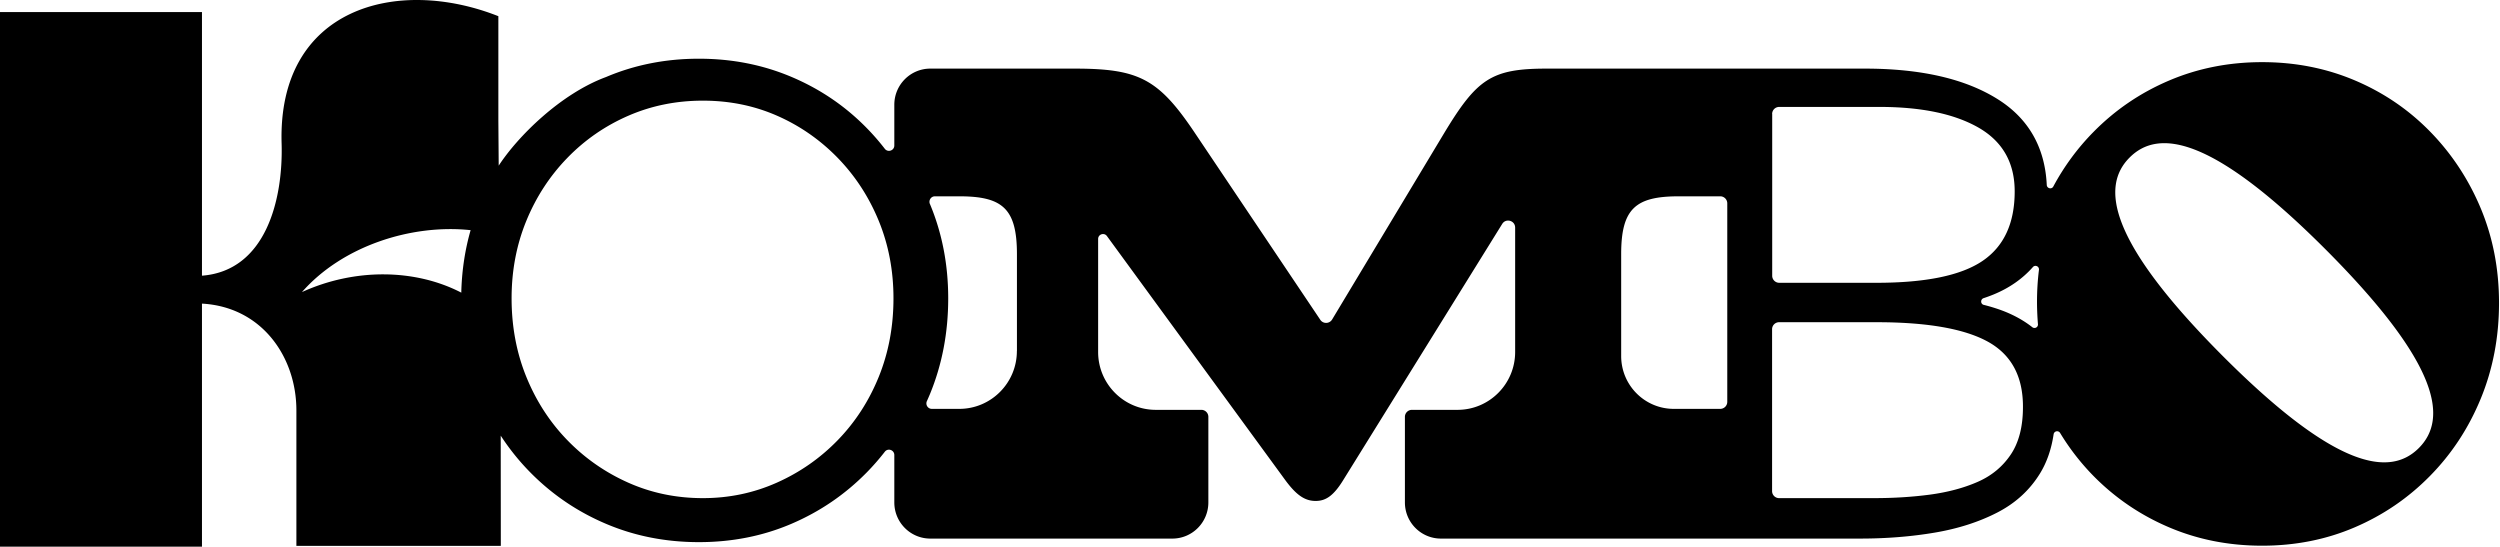 <svg viewBox="0 0 878 192" fill="none" xmlns="http://www.w3.org/2000/svg" id="svg439851304_4556"><path fill-rule="evenodd" clip-rule="evenodd" d="M175.024 42.573V5.685C139.268-8.448 97.459 2.8 98.903 50.389c.574 19.614-5.48 44.704-27.971 46.434V4.24H0V192h70.932v-85.369c21.049 1.152 33.161 18.747 33.161 37.492v47.588h71.794l-.033-38.713a82.198 82.198 0 0 0 10.396 12.921c7.63 7.744 16.484 13.76 26.583 18.049 10.098 4.288 20.963 6.432 32.617 6.432 11.653 0 22.477-2.144 32.492-6.432 10.016-4.289 18.828-10.284 26.459-18.049a83.952 83.952 0 0 0 6.345-7.265c1.099-1.415 3.338-.624 3.338 1.166v16.633c0 7.015 5.661 12.698 12.649 12.698h84.995c6.988 0 12.649-5.683 12.649-12.698v-30.039a2.465 2.465 0 0 0-2.468-2.477h-16.008c-11.176 0-20.237-9.097-20.237-20.317V83.922c0-1.665 2.115-2.352 3.089-1.02l62.414 85.411c4.044 5.579 7.092 7.619 10.886 7.619 3.546 0 6.325-1.769 9.87-7.619l55.655-89.678c1.306-2.103 4.541-1.187 4.541 1.311v43.674c0 11.22-9.062 20.317-20.238 20.317h-16.008a2.465 2.465 0 0 0-2.468 2.477v30.039c0 7.015 5.661 12.698 12.649 12.698h147.14c9.351 0 18.122-.708 26.334-2.102 8.211-1.395 15.51-3.748 21.897-7.037 6.407-3.289 11.404-7.868 15.012-13.718 2.405-3.913 4.002-8.493 4.79-13.76a1.233 1.233 0 0 1 2.281-.479 82.773 82.773 0 0 0 11.736 15.113c7.631 7.744 16.485 13.76 26.583 18.049 10.098 4.288 20.964 6.432 32.617 6.432 11.654 0 22.478-2.144 32.493-6.432 10.015-4.289 18.828-10.284 26.459-18.049 7.63-7.743 13.581-16.799 17.853-27.186 4.271-10.388 6.407-21.587 6.407-33.599 0-11.886-2.136-22.919-6.386-33.14-4.272-10.22-10.182-19.193-17.729-26.937-7.548-7.743-16.361-13.76-26.459-18.048-10.098-4.288-20.964-6.432-32.617-6.432-11.653 0-22.519 2.144-32.617 6.432-10.098 4.288-18.952 10.305-26.583 18.048A83.234 83.234 0 0 0 721.123 65.5c-.58 1.104-2.239.687-2.301-.54-.643-13.72-6.843-23.545-17.024-29.998-11.405-7.244-27.039-10.866-46.883-10.866H543.233c-19.471 0-24.53 3.56-36.163 22.857l-39.232 65.26c-.933 1.541-3.151 1.603-4.147.104l-43.876-65.364c-12.898-19.297-19.74-22.857-42.487-22.857h-50.595c-6.988 0-12.649 5.683-12.649 12.698v14.301c0 1.79-2.239 2.56-3.338 1.166a81.163 81.163 0 0 0-6.221-7.161c-7.547-7.744-16.36-13.76-26.458-18.048-10.099-4.288-20.964-6.433-32.617-6.433-11.654 0-22.519 2.145-32.617 6.433-15.92 5.89-30.943 20.782-37.689 31.128l-.12-15.606Zm-12.994 59.189c-.011.325-.016.664-.014 1.017-16.224-8.4-37.429-8.655-55.969-.199 14.181-16.17 38.41-23.969 59.233-21.747-1.909 6.66-2.993 13.632-3.25 20.929Zm132.206 52.802c6.137-6.328 10.948-13.739 14.39-22.232 3.442-8.493 5.163-17.673 5.163-27.561 0-9.722-1.721-18.777-5.163-27.187-3.442-8.39-8.232-15.759-14.39-22.108-6.159-6.328-13.25-11.282-21.296-14.821-8.045-3.539-16.733-5.308-26.085-5.308s-18.082 1.77-26.21 5.308c-8.128 3.539-15.261 8.472-21.42 14.821-6.137 6.329-10.948 13.698-14.39 22.108s-5.163 17.465-5.163 27.187c0 9.888 1.721 19.088 5.163 27.561 3.442 8.472 8.232 15.883 14.39 22.232 6.159 6.349 13.292 11.325 21.42 14.947 8.128 3.622 16.858 5.433 26.21 5.433 9.186 0 17.832-1.811 25.961-5.433 8.128-3.622 15.261-8.598 21.42-14.947Zm42.654-10.97c11.176 0 20.238-9.097 20.238-20.317h.02V89.262c0-16.008-5.059-20.317-20.238-20.317h-8.563c-1.39 0-2.302 1.416-1.763 2.706.021 0 .021.02.021.02 4.271 10.222 6.407 21.255 6.407 33.12 0 12.012-2.136 23.211-6.407 33.599-.353.832-.705 1.665-1.078 2.477-.581 1.27.331 2.727 1.741 2.727h9.622Zm267.26 0a2.466 2.466 0 0 0 2.468-2.477V71.422a2.465 2.465 0 0 0-2.468-2.477h-14.556c-15.179 0-20.238 4.309-20.238 20.317v35.784c0 10.242 8.274 18.548 18.475 18.548h16.319Zm20.694-106.04a2.465 2.465 0 0 0-2.467 2.476h.021v56.81a2.464 2.464 0 0 0 2.467 2.477h34.214c17.21 0 29.61-2.56 37.158-7.661 7.548-5.1 11.321-13.26 11.321-24.46 0-10.033-4.23-17.486-12.669-22.357-8.46-4.85-20.072-7.286-34.836-7.286h-35.209Zm69.651 131.707c4.935-2.144 8.813-5.35 11.695-9.638 2.861-4.268 4.292-9.867 4.272-16.82 0-10.7-4.127-18.319-12.421-22.857-8.274-4.517-21.275-6.786-39.004-6.786h-34.213a2.465 2.465 0 0 0-2.468 2.477v56.83a2.466 2.466 0 0 0 2.468 2.477h33.239c6.905 0 13.457-.396 19.699-1.228 6.22-.833 11.819-2.311 16.733-4.455Zm19.243-54.353c.85.666 2.073.042 1.99-1.041a98.216 98.216 0 0 1-.331-7.847c0-3.831.228-7.578.684-11.242.145-1.228-1.327-1.894-2.136-.978-3.649 4.122-8.232 7.328-13.789 9.617-1.12.458-2.302.896-3.504 1.291-1.182.396-1.141 2.082.062 2.373 1.783.437 3.504.958 5.163 1.52 4.582 1.582 8.522 3.684 11.861 6.307Zm66.654 9.878c39.998 40.125 58.985 42.724 69.122 32.547 10.14-10.18 7.548-29.269-32.451-69.424-40.02-40.156-59.013-42.758-69.153-32.578-10.14 10.158-7.548 29.247 32.451 69.424l.031.031Z" fill="#000"></path></svg>